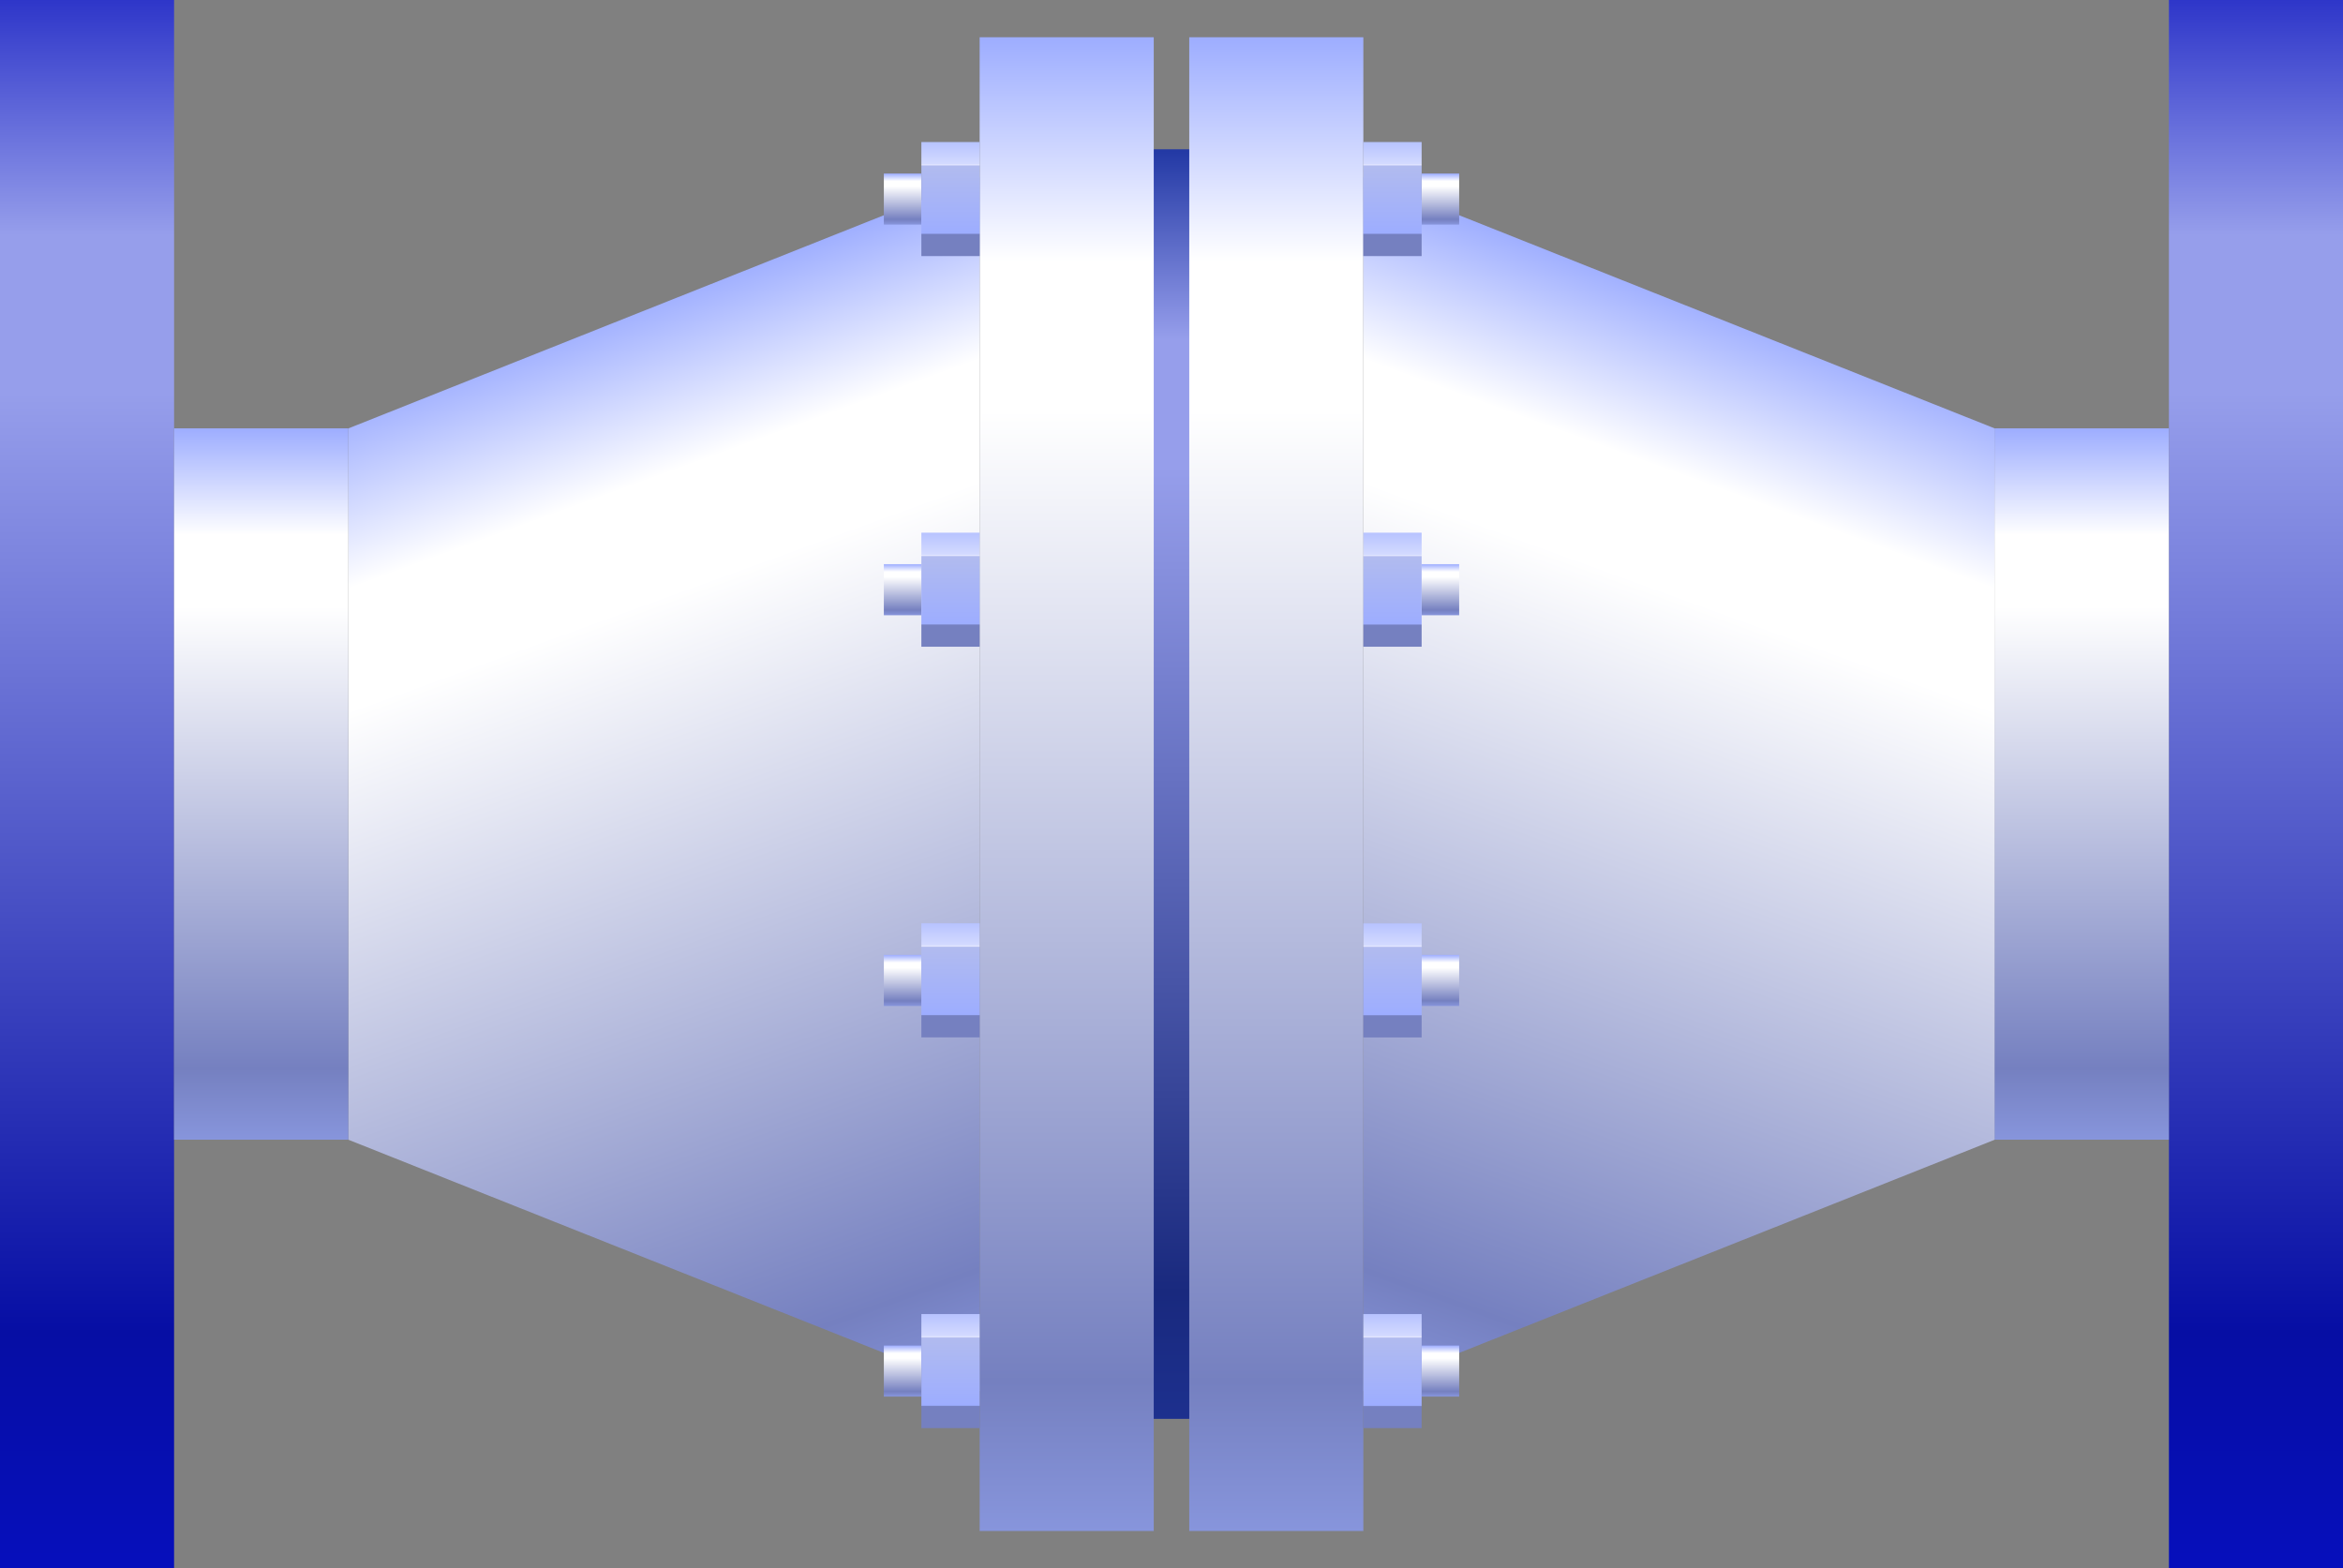 <svg xmlns="http://www.w3.org/2000/svg" xmlns:xlink="http://www.w3.org/1999/xlink" viewBox="0 0 256 171.33"><rect x="0" y="0" width="256" height="171.33" fill="#808080" stroke="none"/><defs><style>.cls-1{fill:url(#未命名的渐变_2730);}.cls-2{fill:url(#未命名的渐变_7518);}.cls-3{fill:url(#未命名的渐变_4293);}.cls-4{fill:url(#未命名的渐变_4293-2);}.cls-5{fill:url(#未命名的渐变_4293-3);}.cls-6{fill:url(#未命名的渐变_4293-4);}.cls-7{fill:url(#未命名的渐变_2730-2);}.cls-8{fill:url(#未命名的渐变_4293-5);}.cls-9{fill:url(#未命名的渐变_4293-6);}.cls-10{fill:url(#未命名的渐变_4287);}.cls-11{fill:url(#未命名的渐变_4756);}.cls-12{fill:url(#未命名的渐变_4287-2);}.cls-13{fill:url(#未命名的渐变_4756-2);}.cls-14{fill:url(#未命名的渐变_4287-3);}.cls-15{fill:url(#未命名的渐变_4756-3);}.cls-16{fill:url(#未命名的渐变_4287-4);}.cls-17{fill:url(#未命名的渐变_4756-4);}.cls-18{fill:url(#未命名的渐变_4287-5);}.cls-19{fill:url(#未命名的渐变_4756-5);}.cls-20{fill:url(#未命名的渐变_4287-6);}.cls-21{fill:url(#未命名的渐变_4756-6);}.cls-22{fill:url(#未命名的渐变_4287-7);}.cls-23{fill:url(#未命名的渐变_4756-7);}.cls-24{fill:url(#未命名的渐变_4287-8);}.cls-25{fill:url(#未命名的渐变_4756-8);}.cls-26{opacity:0.2;}.cls-27{fill:#fff;}</style><linearGradient id="未命名的渐变_2730" x1="9.51" y1="171.33" x2="9.51" gradientUnits="userSpaceOnUse"><stop offset="0" stop-color="#060fbc"/><stop offset="0.15" stop-color="#060ea4"/><stop offset="0.75" stop-color="#969eeb"/><stop offset="0.85" stop-color="#969eeb"/><stop offset="1" stop-color="#2e36c9"/></linearGradient><linearGradient id="未命名的渐变_7518" x1="128" y1="155.02" x2="128" y2="16.31" gradientUnits="userSpaceOnUse"><stop offset="0" stop-color="#1d308e"/><stop offset="0.1" stop-color="#19297e"/><stop offset="0.75" stop-color="#969eeb"/><stop offset="0.85" stop-color="#969eeb"/><stop offset="1" stop-color="#2238a4"/></linearGradient><linearGradient id="未命名的渐变_4293" x1="116.55" y1="167.27" x2="116.55" y2="4.07" gradientUnits="userSpaceOnUse"><stop offset="0" stop-color="#8795dc"/><stop offset="0.1" stop-color="#7580c0"/><stop offset="0.75" stop-color="#fff"/><stop offset="0.85" stop-color="#fff"/><stop offset="1" stop-color="#9dadff"/></linearGradient><linearGradient id="未命名的渐变_4293-2" x1="139.45" y1="167.27" x2="139.45" y2="4.07" xlink:href="#未命名的渐变_4293"/><linearGradient id="未命名的渐变_4293-3" x1="28.55" y1="124.53" x2="28.55" y2="46.8" xlink:href="#未命名的渐变_4293"/><linearGradient id="未命名的渐变_4293-4" x1="102.32" y1="153.7" x2="59.69" y2="36.58" xlink:href="#未命名的渐变_4293"/><linearGradient id="未命名的渐变_2730-2" x1="3076.45" y1="171.33" x2="3076.45" gradientTransform="matrix(1, 0, 0, -1, -2829.96, 171.33)" xlink:href="#未命名的渐变_2730"/><linearGradient id="未命名的渐变_4293-5" x1="3095.49" y1="124.53" x2="3095.49" y2="46.8" gradientTransform="matrix(-1, 0, 0, 1, 3322.94, 0)" xlink:href="#未命名的渐变_4293"/><linearGradient id="未命名的渐变_4293-6" x1="3169.25" y1="153.7" x2="3126.63" y2="36.58" gradientTransform="matrix(-1, 0, 0, 1, 3322.94, 0)" xlink:href="#未命名的渐变_4293"/><linearGradient id="未命名的渐变_4287" x1="1840.04" y1="1255.6" x2="1845.61" y2="1255.6" gradientTransform="translate(-1744.21 -1233.85)" gradientUnits="userSpaceOnUse"><stop offset="0" stop-color="#9dadff"/><stop offset="0.15" stop-color="#fff"/><stop offset="0.25" stop-color="#fff"/><stop offset="0.9" stop-color="#7580c0"/><stop offset="1" stop-color="#8795dc"/></linearGradient><linearGradient id="未命名的渐变_4756" x1="1520.81" y1="-2118.5" x2="1520.81" y2="-2130.96" gradientTransform="translate(-1416.95 2146.48)" gradientUnits="userSpaceOnUse"><stop offset="0" stop-color="#b7c3ff"/><stop offset="0.19" stop-color="#d3daff"/><stop offset="0.2" stop-color="#e4e7ff"/><stop offset="0.21" stop-color="#b1bbef"/><stop offset="0.8" stop-color="#9dadff"/><stop offset="0.81" stop-color="#7580c0"/><stop offset="0.98" stop-color="#7580c0"/><stop offset="1" stop-color="#7580c0"/></linearGradient><linearGradient id="未命名的渐变_4287-2" x1="1968.09" y1="1255.6" x2="1973.67" y2="1255.6" gradientTransform="translate(-1872.26 -1105.8)" xlink:href="#未命名的渐变_4287"/><linearGradient id="未命名的渐变_4756-2" x1="1520.81" y1="-2246.56" x2="1520.81" y2="-2259.02" gradientTransform="translate(-1416.95 2402.59)" xlink:href="#未命名的渐变_4756"/><linearGradient id="未命名的渐变_4287-3" x1="1925.41" y1="1255.6" x2="1930.98" y2="1255.6" gradientTransform="translate(-1829.57 -1148.48)" xlink:href="#未命名的渐变_4287"/><linearGradient id="未命名的渐变_4756-3" x1="1520.81" y1="-2203.87" x2="1520.81" y2="-2216.33" gradientTransform="translate(-1416.95 2317.22)" xlink:href="#未命名的渐变_4756"/><linearGradient id="未命名的渐变_4287-4" x1="1882.72" y1="1255.6" x2="1888.3" y2="1255.6" gradientTransform="translate(-1786.89 -1191.17)" xlink:href="#未命名的渐变_4287"/><linearGradient id="未命名的渐变_4756-4" x1="1520.81" y1="-2161.19" x2="1520.81" y2="-2173.65" gradientTransform="translate(-1416.95 2231.85)" xlink:href="#未命名的渐变_4756"/><linearGradient id="未命名的渐变_4287-5" x1="1840.04" y1="-1766.54" x2="1845.61" y2="-1766.54" gradientTransform="matrix(1, 0, 0, -1, -1685.45, -1744.79)" xlink:href="#未命名的渐变_4287"/><linearGradient id="未命名的渐变_4756-5" x1="-1501.33" y1="-2118.5" x2="-1501.33" y2="-2130.96" gradientTransform="matrix(1, 0, 0, -1, 1653.47, -2102.98)" xlink:href="#未命名的渐变_4756"/><linearGradient id="未命名的渐变_4287-6" x1="1968.09" y1="-1766.54" x2="1973.67" y2="-1766.54" gradientTransform="matrix(1, 0, 0, -1, -1813.5, -1616.74)" xlink:href="#未命名的渐变_4287"/><linearGradient id="未命名的渐变_4756-6" x1="-1501.33" y1="-2246.56" x2="-1501.33" y2="-2259.02" gradientTransform="matrix(1, 0, 0, -1, 1653.47, -2102.98)" xlink:href="#未命名的渐变_4756"/><linearGradient id="未命名的渐变_4287-7" x1="1925.41" y1="-1766.54" x2="1930.98" y2="-1766.54" gradientTransform="matrix(1, 0, 0, -1, -1770.82, -1659.42)" xlink:href="#未命名的渐变_4287"/><linearGradient id="未命名的渐变_4756-7" x1="-1501.33" y1="-2203.87" x2="-1501.33" y2="-2216.33" gradientTransform="matrix(1, 0, 0, -1, 1653.47, -2102.98)" xlink:href="#未命名的渐变_4756"/><linearGradient id="未命名的渐变_4287-8" x1="1882.72" y1="-1766.54" x2="1888.3" y2="-1766.54" gradientTransform="matrix(1, 0, 0, -1, -1728.13, -1702.1)" xlink:href="#未命名的渐变_4287"/><linearGradient id="未命名的渐变_4756-8" x1="-1501.33" y1="-2161.19" x2="-1501.33" y2="-2173.65" gradientTransform="matrix(1, 0, 0, -1, 1653.47, -2102.98)" xlink:href="#未命名的渐变_4756"/></defs><title>阻火器</title><g id="图层_2" data-name="图层 2"><g id="废气处理"><g id="阻火器"><rect class="cls-1" width="19.02" height="171.33"/><rect class="cls-2" x="118.47" y="16.31" width="19.05" height="138.71"/><rect class="cls-3" x="107.04" y="4.07" width="19.02" height="163.2"/><rect class="cls-4" x="129.94" y="4.07" width="19.02" height="163.2"/><rect class="cls-5" x="19.02" y="46.8" width="19.05" height="77.72"/><polygon class="cls-6" points="38.08 46.8 38.08 124.53 107.04 151.98 107.04 19.35 38.08 46.8"/><rect class="cls-7" x="236.98" width="19.02" height="171.33" transform="translate(492.98 171.33) rotate(-180)"/><rect class="cls-8" x="217.92" y="46.8" width="19.05" height="77.72"/><polygon class="cls-9" points="148.96 19.35 148.96 151.98 217.93 124.53 217.93 46.8 148.96 19.35"/><rect class="cls-10" x="95.83" y="19.7" width="5.58" height="4.1" transform="translate(120.37 -76.87) rotate(90)"/><rect class="cls-11" x="100.67" y="15.52" width="6.37" height="12.46" transform="translate(207.71 43.5) rotate(-180)"/><rect class="cls-12" x="95.83" y="147.75" width="5.58" height="4.1" transform="translate(248.42 51.18) rotate(90)"/><rect class="cls-13" x="100.67" y="143.57" width="6.37" height="12.46" transform="translate(207.71 299.6) rotate(-180)"/><rect class="cls-14" x="95.83" y="105.07" width="5.58" height="4.1" transform="translate(205.74 8.5) rotate(90)"/><rect class="cls-15" x="100.67" y="100.89" width="6.37" height="12.46" transform="translate(207.71 214.23) rotate(-180)"/><rect class="cls-16" x="95.83" y="62.38" width="5.58" height="4.1" transform="translate(163.05 -34.19) rotate(90)"/><rect class="cls-17" x="100.67" y="58.2" width="6.37" height="12.46" transform="translate(207.71 128.86) rotate(-180)"/><rect class="cls-18" x="154.59" y="19.7" width="5.58" height="4.1" transform="translate(179.13 -135.63) rotate(90)"/><rect class="cls-19" x="148.96" y="15.52" width="6.37" height="12.46"/><rect class="cls-20" x="154.59" y="147.75" width="5.58" height="4.1" transform="translate(307.18 -7.58) rotate(90)"/><rect class="cls-21" x="148.96" y="143.57" width="6.37" height="12.46"/><rect class="cls-22" x="154.59" y="105.07" width="5.58" height="4.1" transform="translate(264.5 -50.26) rotate(90)"/><rect class="cls-23" x="148.96" y="100.89" width="6.37" height="12.46"/><rect class="cls-24" x="154.59" y="62.38" width="5.58" height="4.1" transform="translate(221.81 -92.95) rotate(90)"/><rect class="cls-25" x="148.96" y="58.2" width="6.37" height="12.46"/></g></g></g></svg>